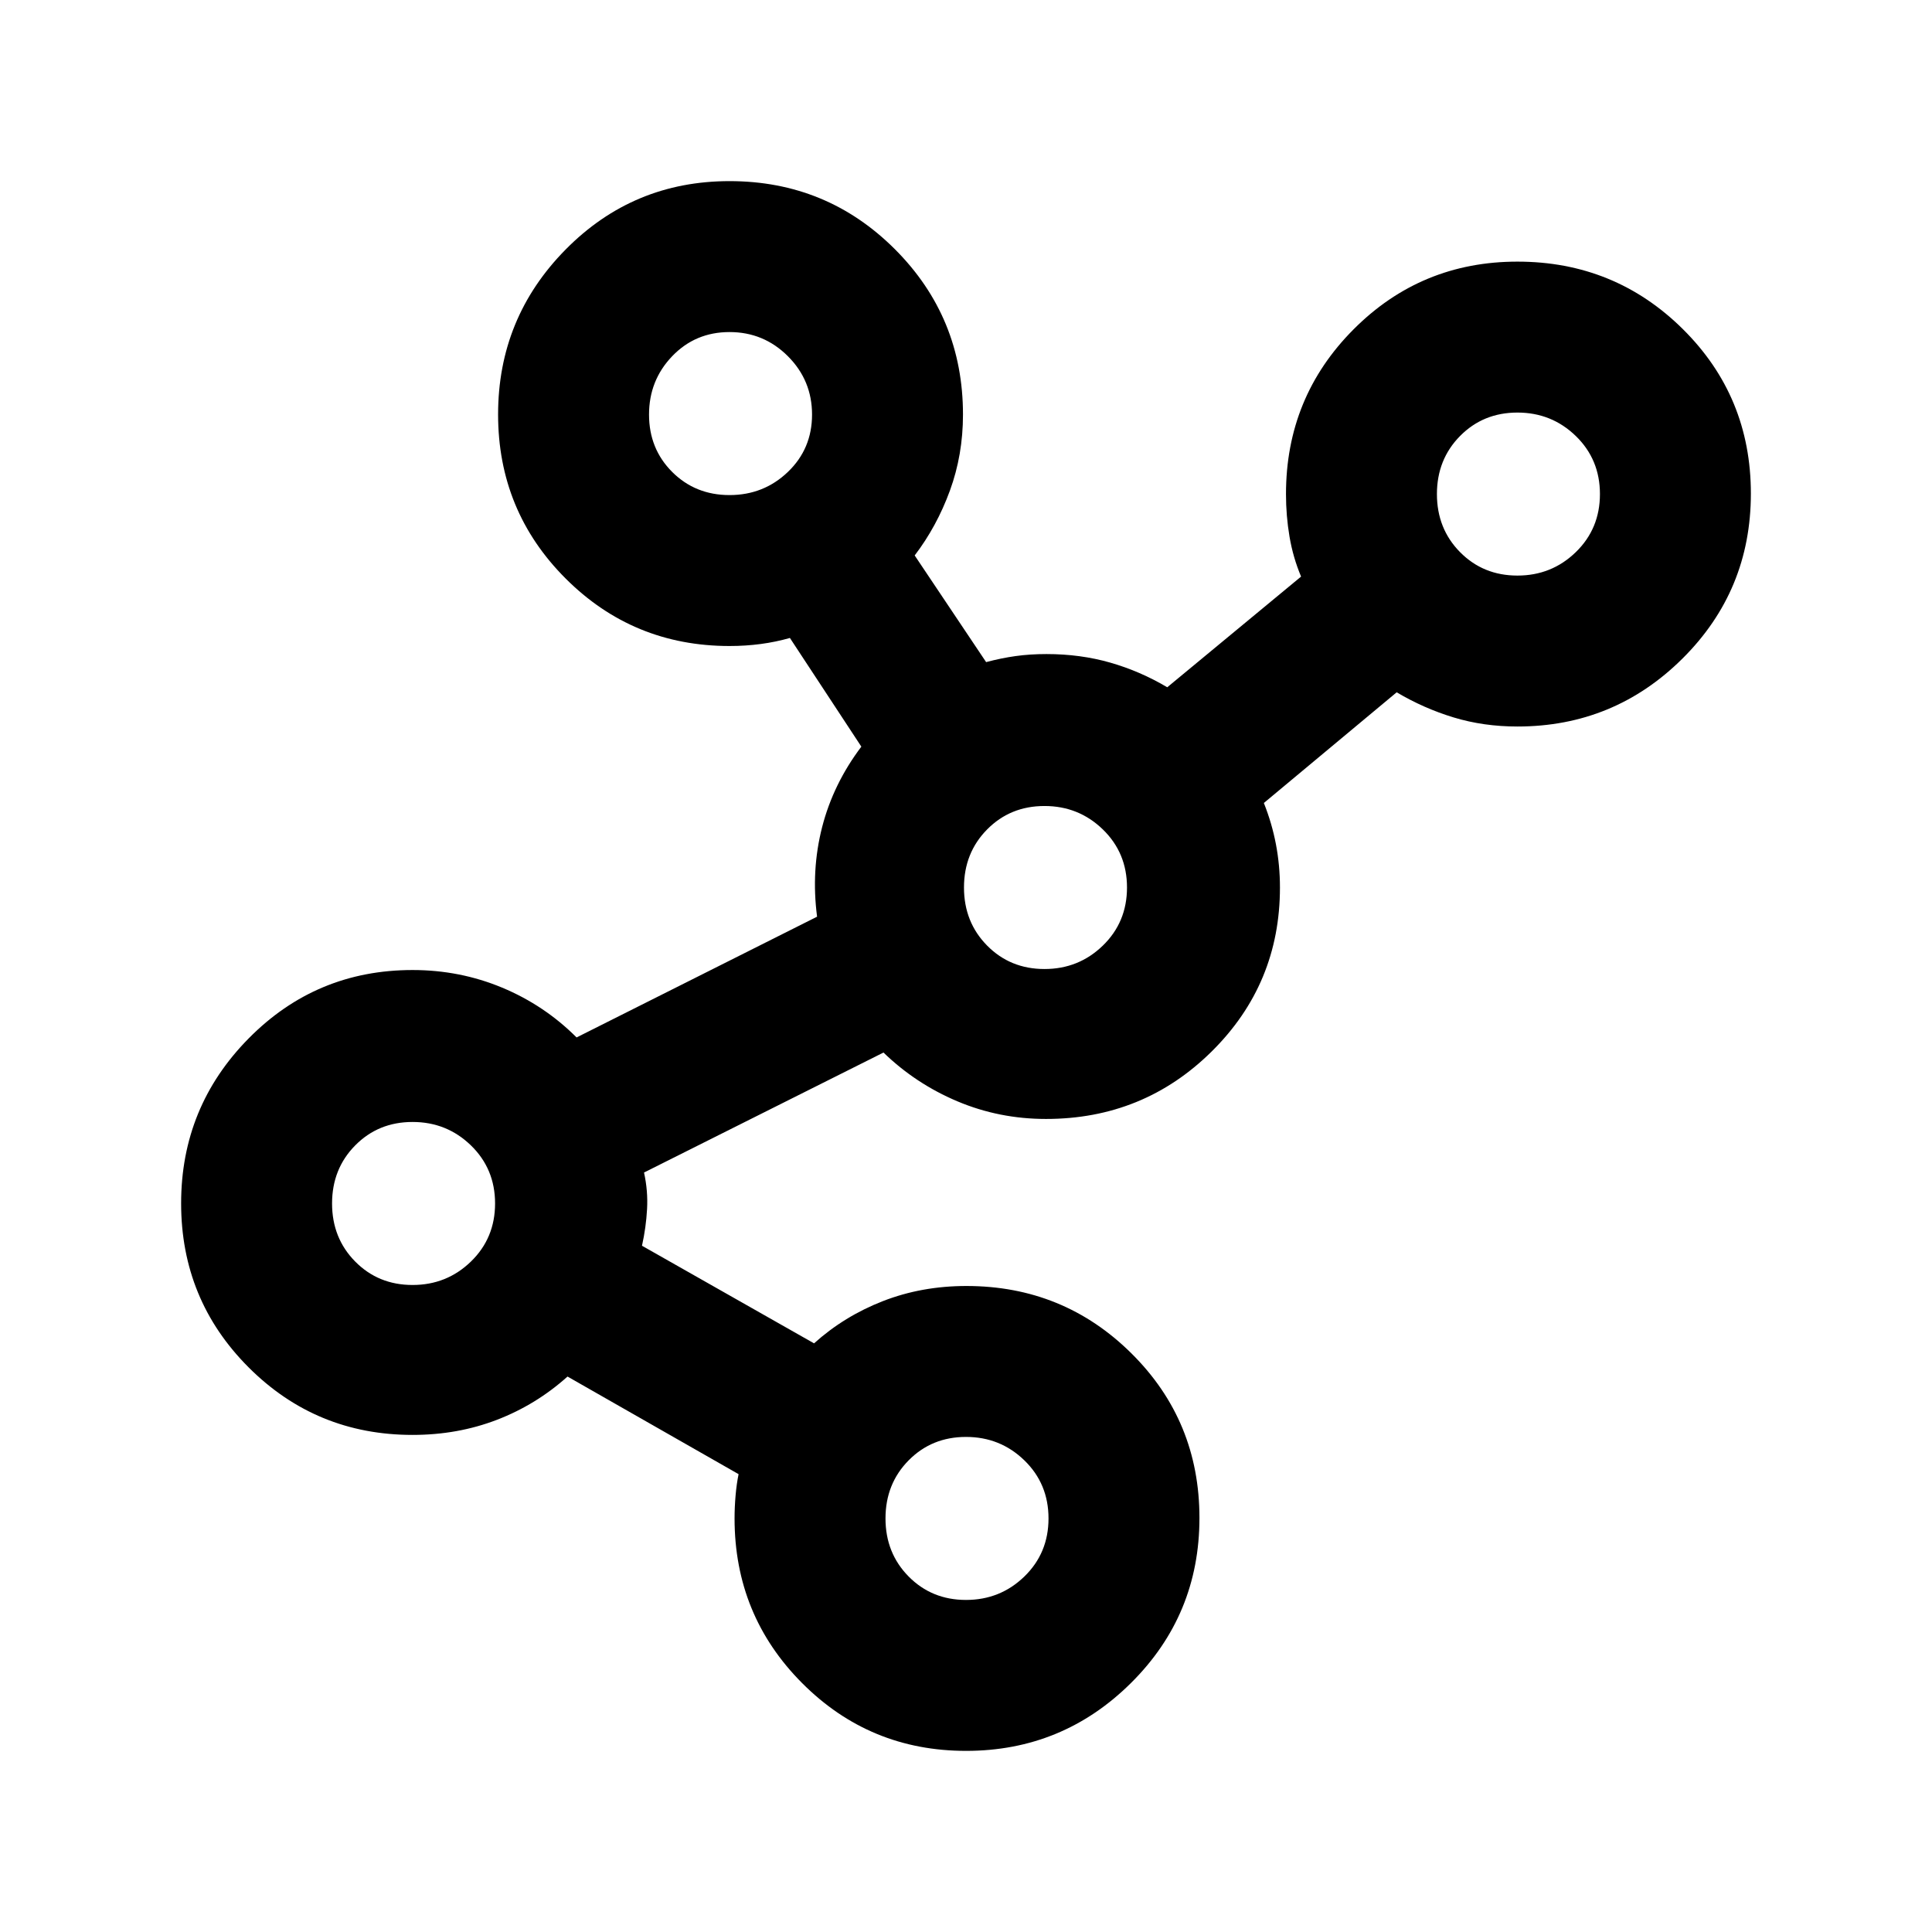 <svg xmlns="http://www.w3.org/2000/svg" height="24" viewBox="0 -960 960 960" width="24"><path d="M480.06-90q-47.94 0-81.5-33.69T365-205.5q0-5.5.5-11.32.5-5.83 1.5-10.68L282-276q-15.59 14-35.09 21.5Q227.42-247 205-247q-47.92 0-81.46-33.56Q90-314.12 90-362.06T123.54-444q33.54-34 81.46-34 23.5 0 44.5 8.75t37 24.75l119.5-60q-3-23 2.5-44.48Q414-570.45 428-589l-35.5-54q-7 2-14.5 3t-15.5 1q-47.92 0-81.46-33.56-33.54-33.56-33.54-81.5T281.04-836q33.54-34 81.46-34 48.33 0 82.17 33.83Q478.5-802.33 478.5-754q0 20-6.5 37.79T454.5-684l35.5 53q7.5-2 14.66-3t15.34-1q16.82 0 31.66 4.25T580-618.5l66.5-55q-4-9.5-5.75-19.84Q639-703.67 639-714.5q0-48.13 33.54-81.81Q706.08-830 754-830q48.33 0 82.17 33.5Q870-763 870-714.75t-34 82Q802-599 754-599q-16.82 0-31.66-4.5T694-616l-66 55q4 10 6 20.5t2 21.5q0 47.92-33.91 81.46Q568.19-404 519.75-404q-23.25 0-44-8.75T439-437l-118.99 59.62q2.02 9.1 1.51 18.19-.5 9.1-2.52 18.19l85.5 48.5q15-13.5 34.25-21t41.45-7.5q48.25 0 82.02 33.5Q596-254 596-205.75t-34 82Q528-90 480.06-90ZM205-321.5q17 0 29-11.64 12-11.65 12-28.86t-12-28.86q-12-11.64-29-11.64t-28.5 11.64Q165-379.21 165-362t11.5 28.86Q188-321.5 205-321.5ZM362.5-714q17 0 29-11.5t12-28.5q0-17-12-29t-29-12q-17 0-28.5 12t-11.5 29q0 17 11.5 28.5t28.5 11.5ZM480-165q17 0 29-11.64 12-11.65 12-28.86t-12-28.86Q497-246 480-246t-28.5 11.64Q440-222.71 440-205.5t11.5 28.86Q463-165 480-165Zm39-313.5q17 0 29-11.64 12-11.65 12-28.86t-12-28.86q-12-11.64-29-11.64t-28.5 11.64Q479-536.21 479-519t11.5 28.86Q502-478.5 519-478.5ZM754-674q17 0 29-11.64 12-11.65 12-28.86t-12-28.86Q771-755 754-755t-28.5 11.64Q714-731.71 714-714.5t11.5 28.86Q737-674 754-674Z"/></svg>